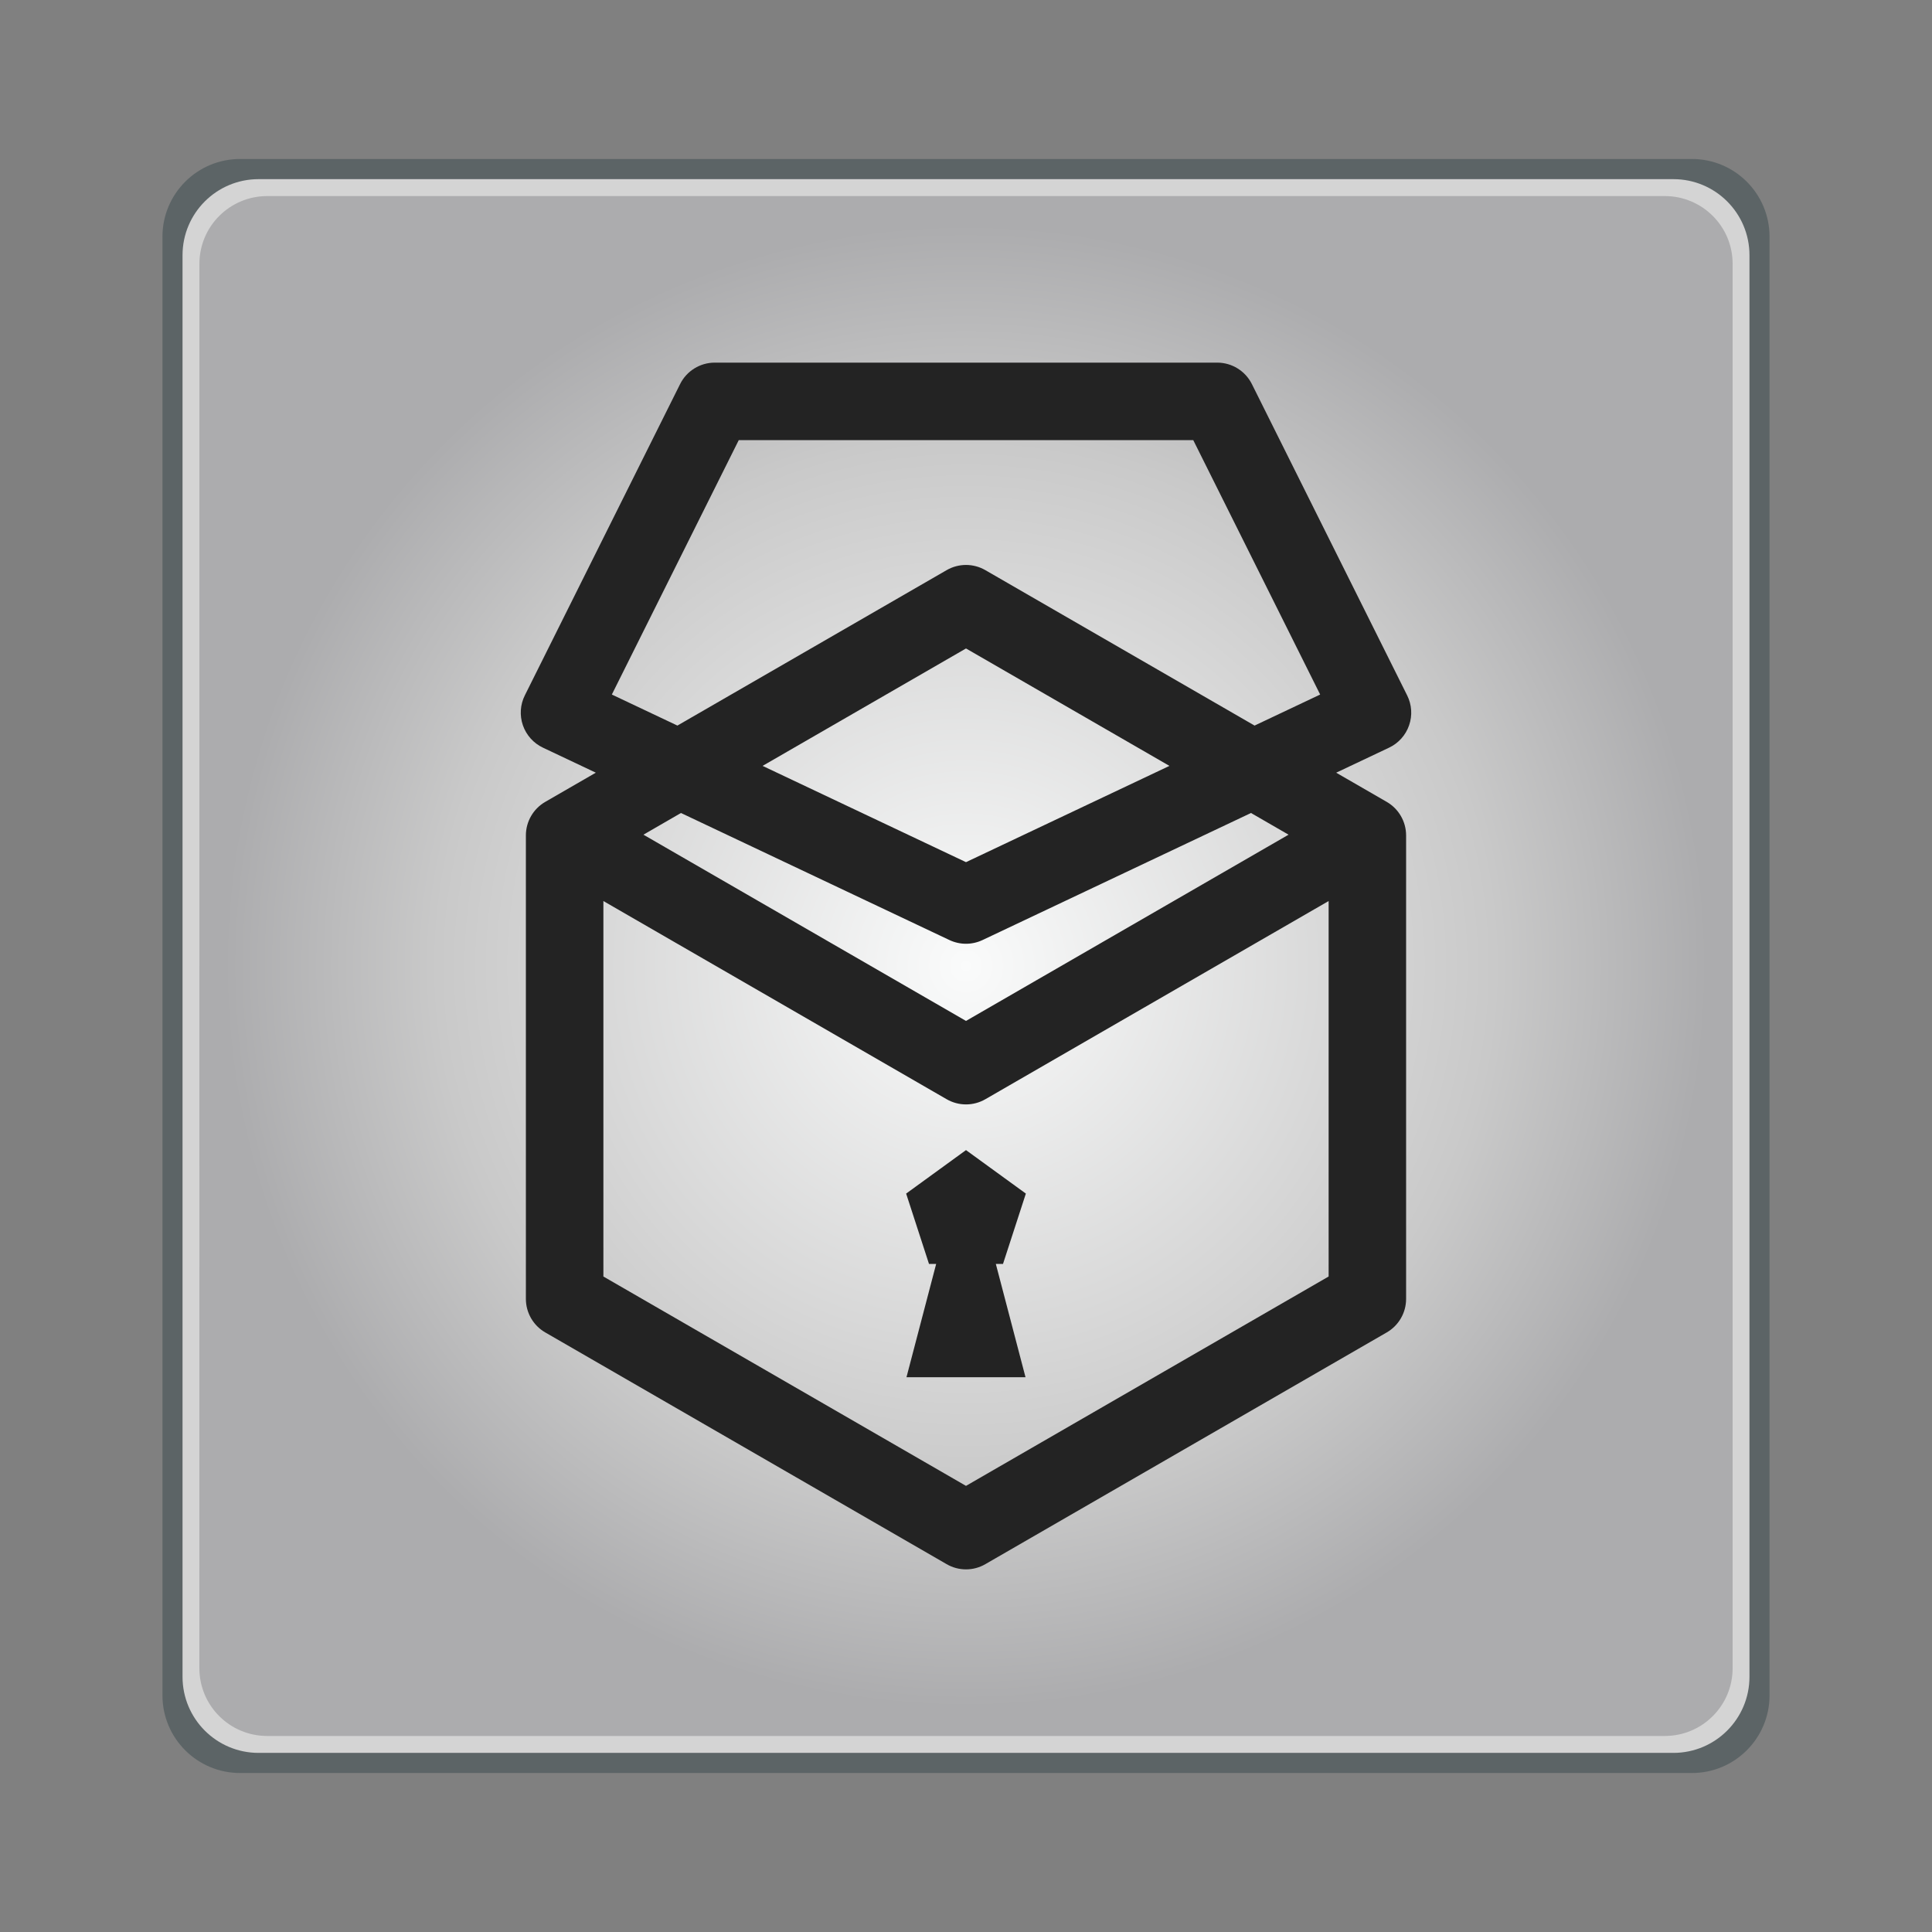 <?xml version="1.0" encoding="UTF-8" standalone="no"?>
<!-- Generator: Adobe Illustrator 16.0.0, SVG Export Plug-In . SVG Version: 6.00 Build 0)  -->

<svg
   xmlns:dc="http://purl.org/dc/elements/1.1/"
   xmlns:cc="http://creativecommons.org/ns#"
   xmlns:rdf="http://www.w3.org/1999/02/22-rdf-syntax-ns#"
   xmlns:svg="http://www.w3.org/2000/svg"
   xmlns="http://www.w3.org/2000/svg"
   xmlns:sodipodi="http://sodipodi.sourceforge.net/DTD/sodipodi-0.dtd"
   xmlns:inkscape="http://www.inkscape.org/namespaces/inkscape"
   version="1.1"
   id="Layer_1"
   x="0px"
   y="0px"
   width="48"
   height="48"
   viewBox="0 0 48 48"
   enable-background="new 0 0 128 128"
   xml:space="preserve"
   sodipodi:docname="icon.svg"
   inkscape:version="0.92.3 (2405546, 2018-03-11)"><rect x="0" y="0" width="48" height="48" fill="#808080" stroke="none"/><defs
   id="defs3849" /><sodipodi:namedview
   pagecolor="#ffffff"
   bordercolor="#666666"
   borderopacity="1"
   objecttolerance="10"
   gridtolerance="10"
   guidetolerance="10"
   inkscape:pageopacity="0"
   inkscape:pageshadow="2"
   inkscape:window-width="2560"
   inkscape:window-height="1377"
   id="namedview3847"
   showgrid="false"
   inkscape:zoom="9.328125"
   inkscape:cx="61.963149"
   inkscape:cy="64"
   inkscape:window-x="0"
   inkscape:window-y="30"
   inkscape:window-maximized="1"
   inkscape:current-layer="Layer_1" />
<g
   id="g3804"
   transform="matrix(0.375,0,0,0.375,-1.875e-4,0)">
	<path
   stroke-miterlimit="10"
   d="m 11.764,15.676 c 0,-2.288 1.855,-4.143 4.143,-4.143 h 96.188 c 2.287,0 4.142,1.854 4.142,4.143 v 96.648 c 0,2.288 -1.854,4.143 -4.142,4.143 H 15.907 c -2.288,0 -4.143,-1.854 -4.143,-4.143 z"
   id="path3802"
   inkscape:connector-curvature="0"
   style="fill:#d4d4d4;stroke:#5c6466;stroke-width:2;stroke-miterlimit:10" />
</g>
<path
   stroke-miterlimit="10"
   d="m 4.91,6.34 c 0,-0.836 0.678,-1.514 1.514,-1.514 H 41.576 c 0.836,0 1.514,0.678 1.514,1.514 V 41.66 c 0,0.836 -0.678,1.515 -1.514,1.515 H 6.424 c -0.836,0 -1.514,-0.678 -1.514,-1.515 z"
   id="path3806"
   inkscape:connector-curvature="0"
   style="fill:none;stroke:#d4d4d4;stroke-width:0.75;stroke-miterlimit:10" />
<radialGradient
   id="SVGID_1_"
   cx="64"
   cy="64"
   r="50.4"
   gradientUnits="userSpaceOnUse"
   gradientTransform="matrix(0.375,0,0,0.375,-2e-7,-1.8804e-4)">
	<stop
   offset="0"
   style="stop-color:#FAFBFB"
   id="stop3808" />
	<stop
   offset="0.54"
   style="stop-color:#D4D4D4"
   id="stop3810" />
	<stop
   offset="0.694"
   style="stop-color:#C9C9C9"
   id="stop3812" />
	<stop
   offset="0.975"
   style="stop-color:#ACACAE"
   id="stop3814" />
</radialGradient>
<radialGradient
   id="SVGID_2_"
   cx="64"
   cy="64"
   r="50.9"
   gradientUnits="userSpaceOnUse"
   gradientTransform="matrix(0.375,0,0,0.375,-2e-7,-1.8804e-4)">
	<stop
   offset="0.045"
   style="stop-color:#FAFBFB"
   id="stop3817" />
	<stop
   offset="0.159"
   style="stop-color:#F0F0EF"
   id="stop3819" />
	<stop
   offset="0.343"
   style="stop-color:#D9D9D8"
   id="stop3821" />
	<stop
   offset="0.375"
   style="stop-color:#D4D4D4"
   id="stop3823" />
	<stop
   offset="0.559"
   style="stop-color:#D2D2D2"
   id="stop3825" />
	<stop
   offset="0.63"
   style="stop-color:#CCCCCC"
   id="stop3827" />
	<stop
   offset="0.682"
   style="stop-color:#C2C2C2"
   id="stop3829" />
	<stop
   offset="0.724"
   style="stop-color:#B3B3B5"
   id="stop3831" />
	<stop
   offset="0.74"
   style="stop-color:#ACACAE"
   id="stop3833" />
</radialGradient>
<path
   stroke-miterlimit="10"
   d="m 5.142,6.554 c 0,-0.826 0.67,-1.495 1.496,-1.495 H 41.363 c 0.826,0 1.496,0.669 1.496,1.495 V 41.446 c 0,0.826 -0.669,1.496 -1.496,1.496 H 6.637 c -0.826,0 -1.496,-0.67 -1.496,-1.496 z"
   id="path3836"
   inkscape:connector-curvature="0"
   style="fill:url(#SVGID_1_);stroke:url(#SVGID_2_);stroke-width:0.375;stroke-miterlimit:10" />
<g
   id="g3844"
   transform="matrix(0.375,0,0,0.375,-2.8985646e-5,0)">
	<path
   d="m 93.356,48.054 c 0.227,-0.651 0.18,-1.367 -0.129,-1.984 L 82.941,25.447 C 82.506,24.576 81.618,24.025 80.644,24.025 H 47.355 c -0.973,0 -1.863,0.551 -2.297,1.422 L 34.772,46.069 c -0.308,0.617 -0.354,1.333 -0.129,1.984 0.226,0.652 0.704,1.187 1.328,1.481 l 3.503,1.658 -3.349,1.934 c -0.794,0.458 -1.284,1.306 -1.284,2.223 v 30.705 c 0,0.918 0.49,1.766 1.284,2.223 l 26.591,15.352 c 0.397,0.23 0.84,0.346 1.284,0.346 0.443,0 0.886,-0.115 1.283,-0.346 L 91.875,88.277 c 0.794,-0.457 1.283,-1.305 1.283,-2.223 V 55.35 c 0,-0.917 -0.489,-1.765 -1.283,-2.223 l -3.349,-1.934 3.503,-1.658 c 0.624,-0.295 1.103,-0.829 1.327,-1.481 z M 64,98.443 39.976,84.572 V 59.696 l 22.741,13.13 c 0.397,0.229 0.84,0.344 1.284,0.344 0.443,0 0.886,-0.115 1.283,-0.344 L 88.025,59.696 V 84.572 Z M 85.37,55.3 64,67.639 42.629,55.3 45.116,53.863 62.901,62.28 c 0.348,0.164 0.723,0.247 1.098,0.247 0.375,0 0.751,-0.083 1.098,-0.247 L 82.882,53.863 Z M 50.523,50.742 64,42.962 77.478,50.742 64,57.12 Z m 14.76,-12.968 c -0.794,-0.459 -1.773,-0.459 -2.567,0 L 44.88,48.071 40.536,46.015 48.944,29.16 h 30.113 l 8.407,16.855 -4.345,2.056 z"
   id="path3838"
   inkscape:connector-curvature="0"
   style="fill:#232323" />
	<g
   id="g3842">
		<polygon
   points="61.549,83.74 62.023,83.74 60.056,91.246 67.943,91.246 65.977,83.74 66.451,83.74 67.966,79.078 64,76.197 60.034,79.078 "
   id="polygon3840"
   style="fill:#232323" />
	</g>
</g>
</svg>